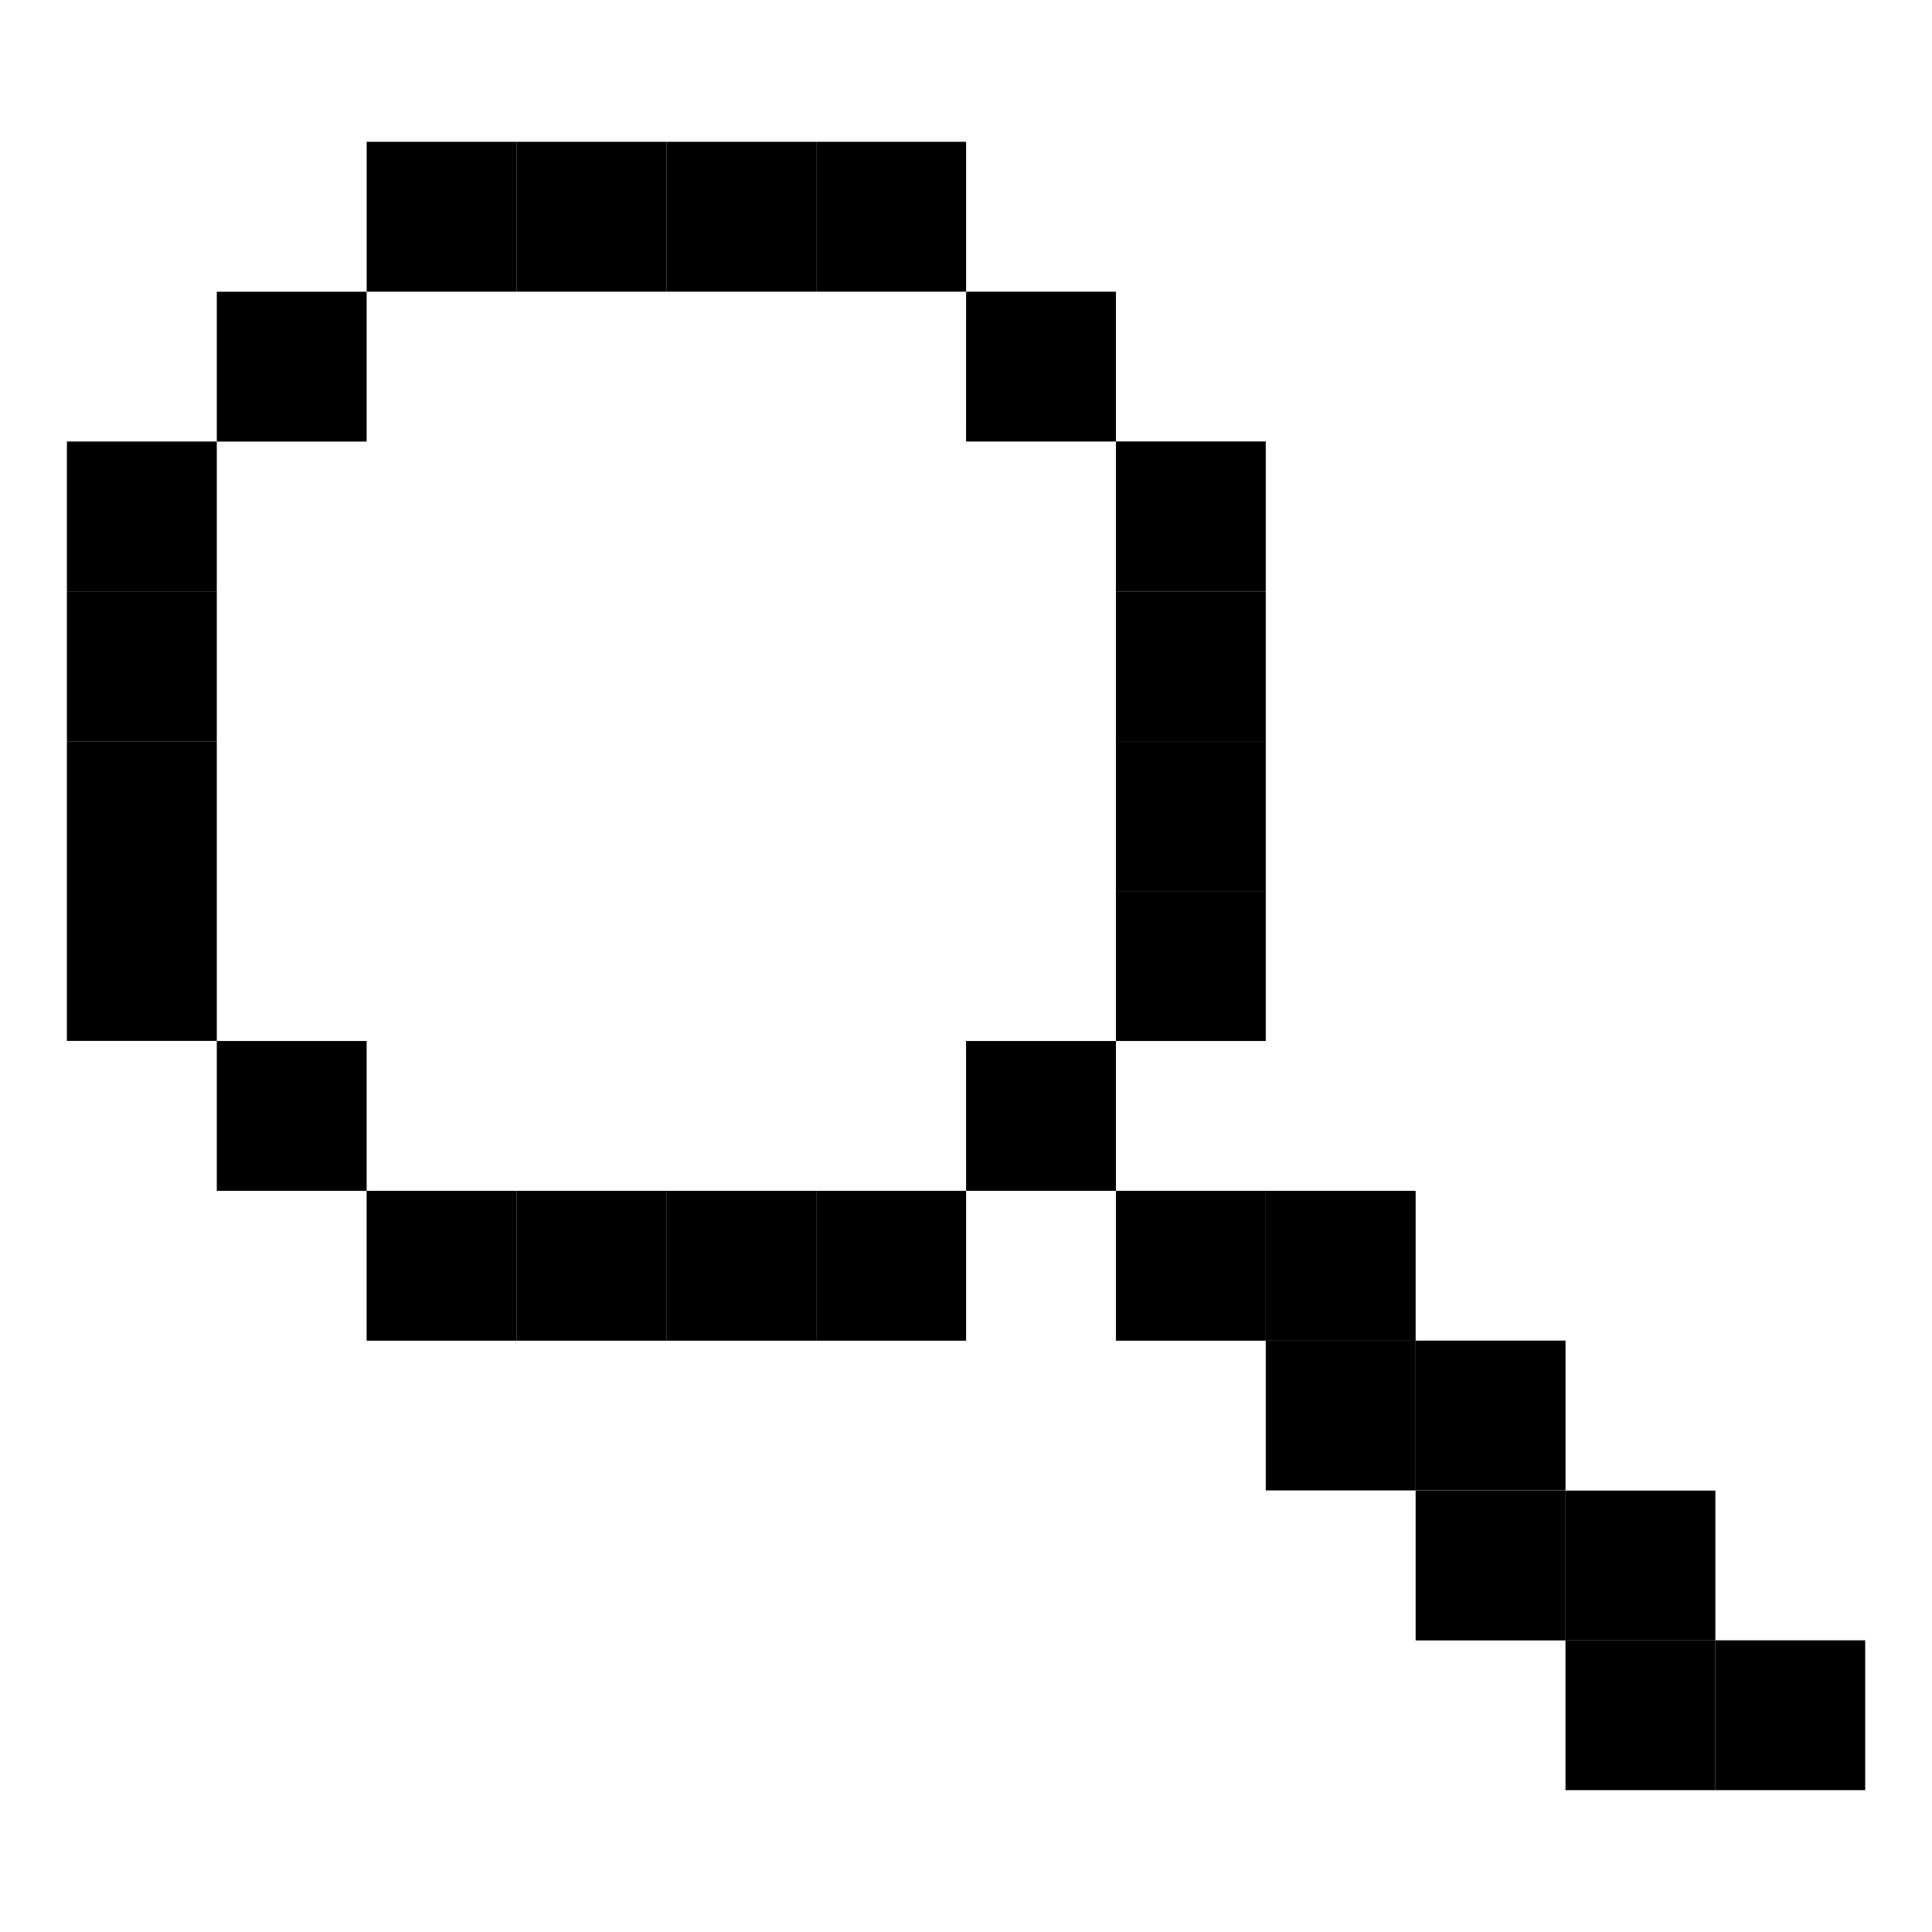 <svg width="38" height="38" viewBox="0 0 38 38" fill="none" xmlns="http://www.w3.org/2000/svg">
<path d="M4.264 5.738H7.211V8.685H4.264V5.738Z" fill="black"/>
<path d="M16.054 2.789H19.002V5.737H16.054V2.789Z" fill="black"/>
<path d="M13.107 2.789H16.054V5.737H13.107V2.789Z" fill="black"/>
<path d="M16.054 23.422H19.002V26.37H16.054V23.422Z" fill="black"/>
<path d="M30.791 32.263H33.739V35.21H30.791V32.263Z" fill="black"/>
<path d="M27.844 29.318H30.792V32.265H27.844V29.318Z" fill="black"/>
<path d="M24.896 26.368H27.844V29.315H24.896V26.368Z" fill="black"/>
<path d="M30.792 29.318H33.739V32.265H30.792V29.318Z" fill="black"/>
<path d="M33.739 32.263H36.686V35.21H33.739V32.263Z" fill="black"/>
<path d="M27.844 26.368H30.792V29.315H27.844V26.368Z" fill="black"/>
<path d="M24.896 23.422H27.844V26.37H24.896V23.422Z" fill="black"/>
<path d="M21.949 23.422H24.896V26.37H21.949V23.422Z" fill="black"/>
<path d="M13.106 23.422H16.054V26.37H13.106V23.422Z" fill="black"/>
<path d="M10.159 2.789H13.107V5.737H10.159V2.789Z" fill="black"/>
<path d="M7.212 2.789H10.159V5.737H7.212V2.789Z" fill="black"/>
<path d="M4.264 20.475H7.211V23.422H4.264V20.475Z" fill="black"/>
<path d="M10.159 23.422H13.106V26.37H10.159V23.422Z" fill="black"/>
<path d="M7.211 23.422L10.159 23.422V26.37H7.211L7.211 23.422Z" fill="black"/>
<path d="M1.316 17.526H4.264V20.473H1.316V17.526Z" fill="black"/>
<path d="M1.316 14.58H4.264V17.527H1.316V14.58Z" fill="black"/>
<path d="M1.316 11.631H4.264V14.578H1.316V11.631Z" fill="black"/>
<path d="M21.949 23.422H19.002L19.001 20.475H21.949V23.422Z" fill="black"/>
<path d="M21.949 8.684H19.001L19.002 5.737L21.949 5.737V8.684Z" fill="black"/>
<path d="M24.896 14.58H21.949V11.632H24.896V14.58Z" fill="black"/>
<path d="M1.316 8.684H4.264V11.632H1.316V8.684Z" fill="black"/>
<path d="M24.896 11.631H21.949V8.683H24.896V11.631Z" fill="black"/>
<path d="M24.896 17.526H21.949V14.578H24.896V17.526Z" fill="black"/>
<path d="M24.896 20.475L21.949 20.475L21.949 17.527H24.896V20.475Z" fill="black"/>
</svg>
